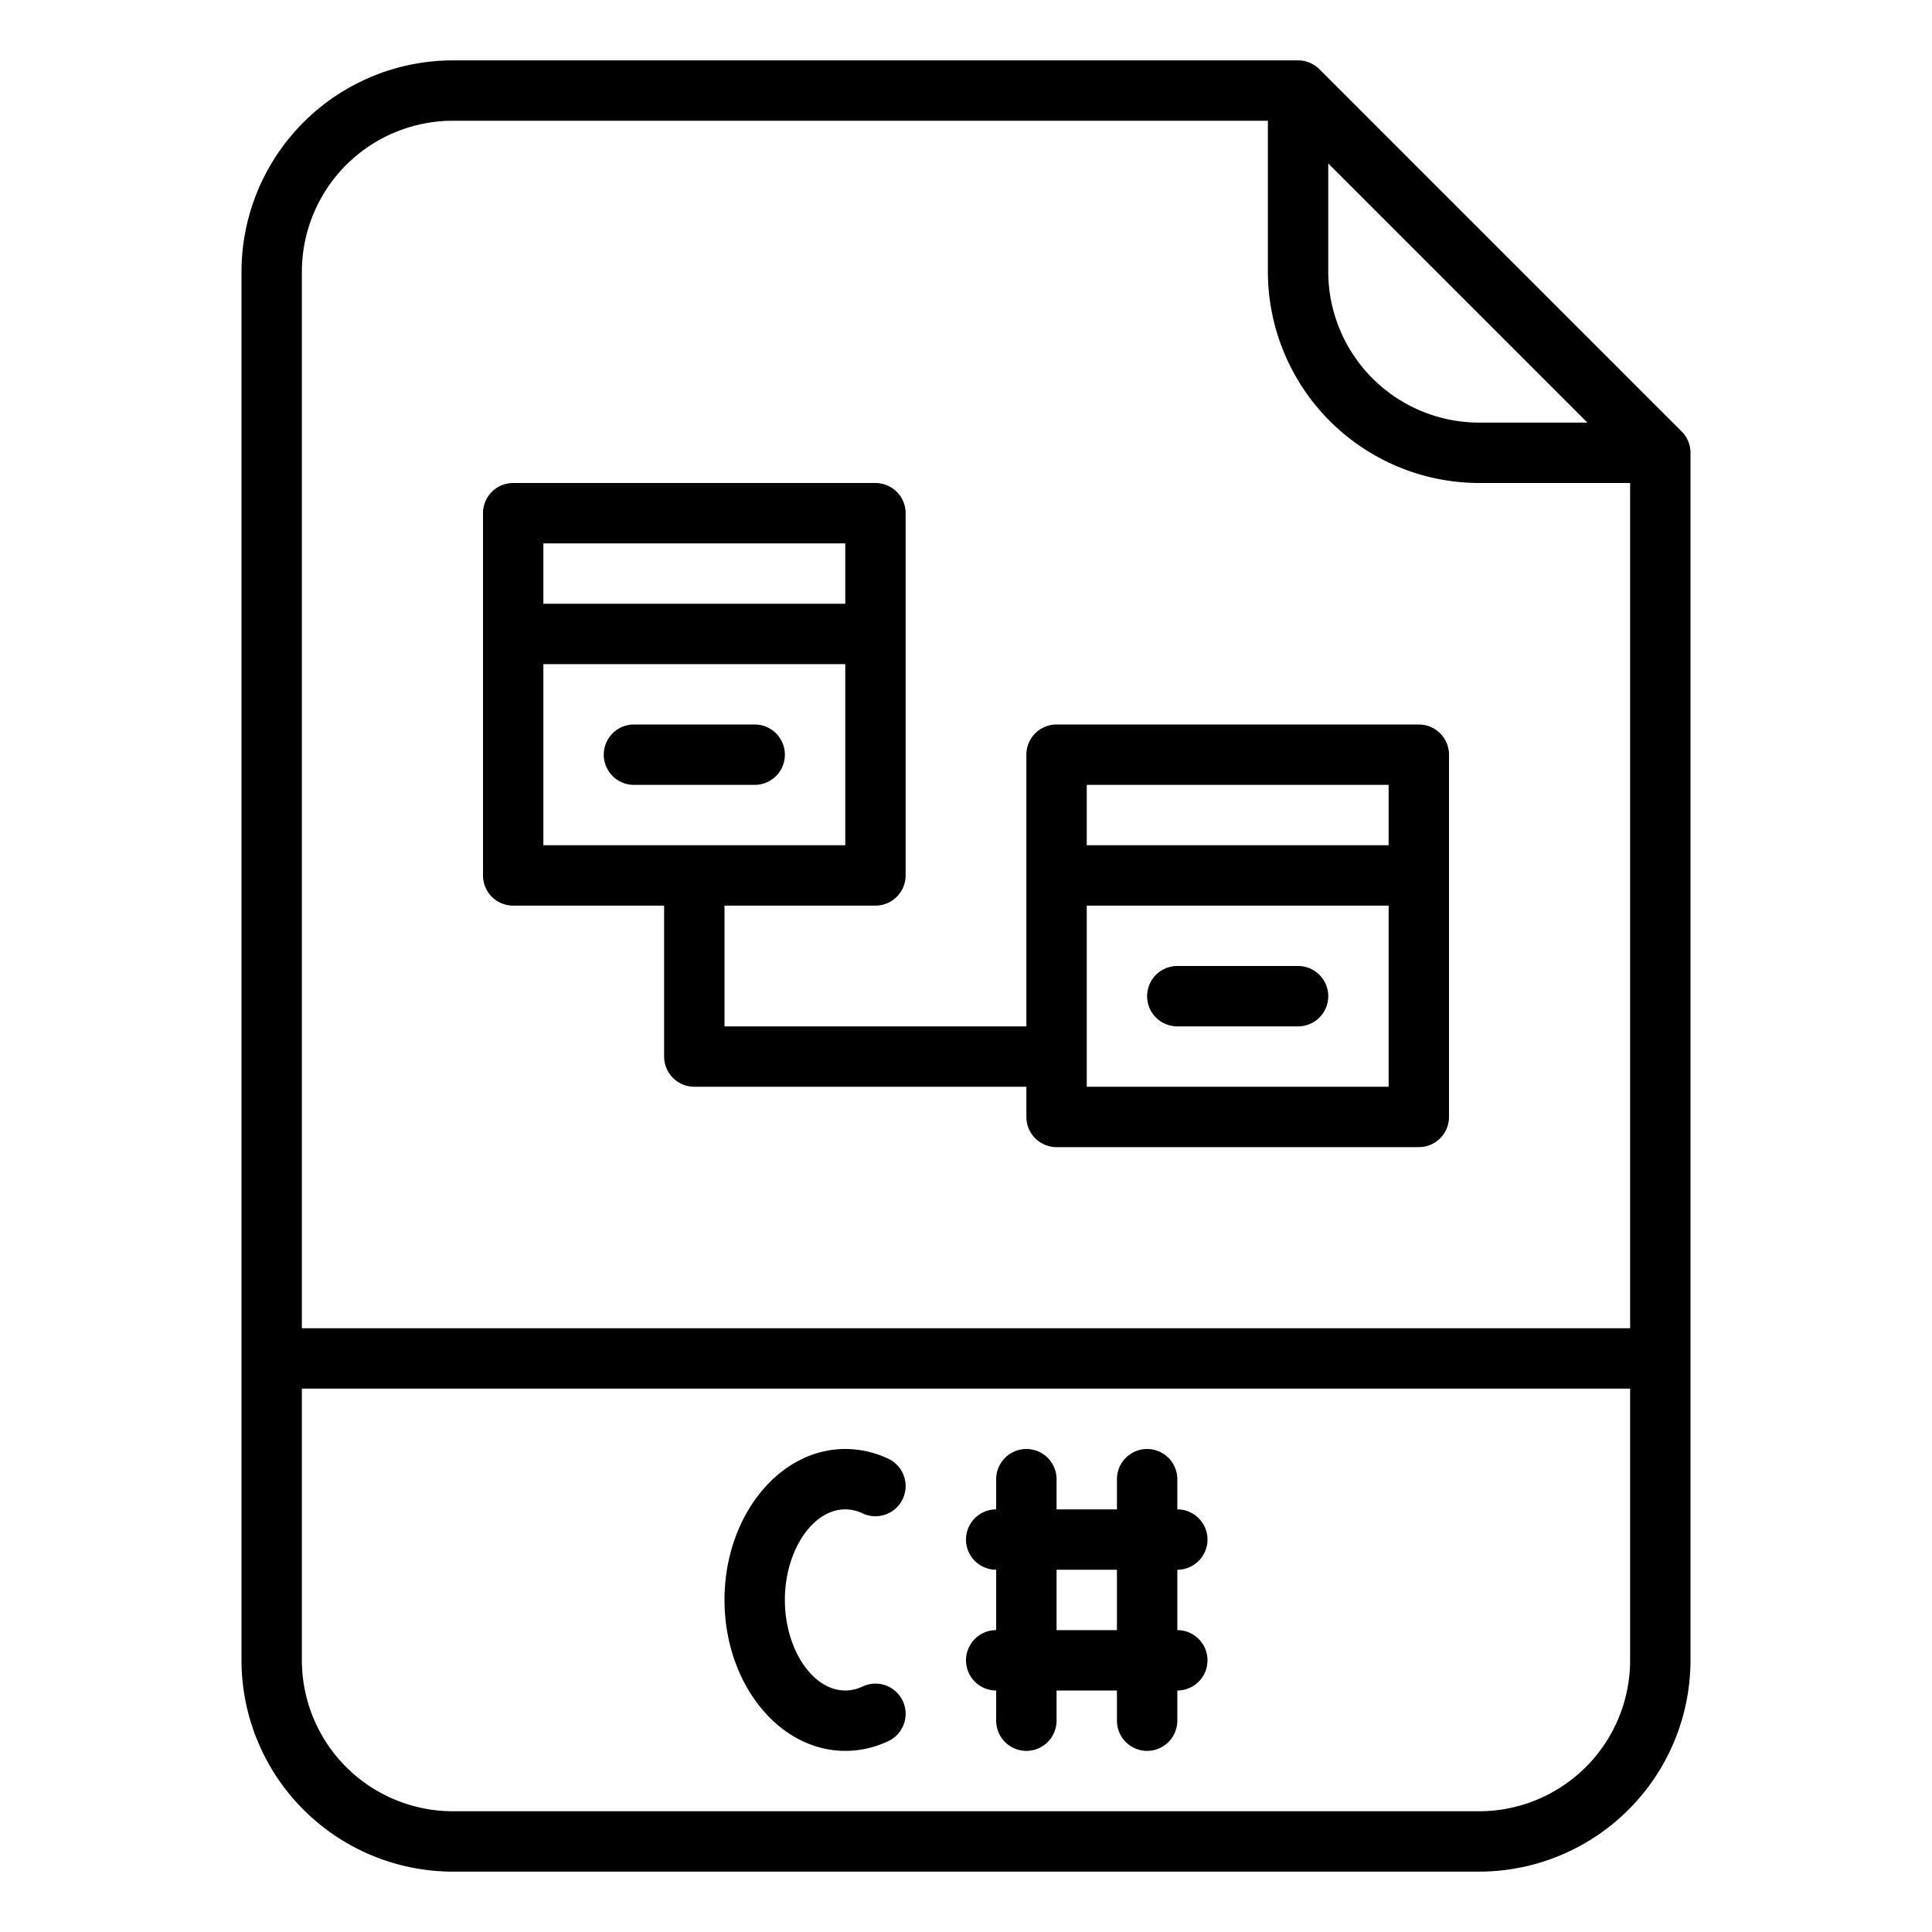 <?xml version="1.0"?>
<svg xmlns="http://www.w3.org/2000/svg" id="OutLine" viewBox="0 0 512 512"><path d="M349.657,18.343A8,8,0,0,0,344,16H120A56.063,56.063,0,0,0,64,72V440a56.063,56.063,0,0,0,56,56H392a56.063,56.063,0,0,0,56-56V120a8,8,0,0,0-2.343-5.657ZM352,43.313,420.687,112H392a40.045,40.045,0,0,1-40-40ZM120,32H336V72a56.063,56.063,0,0,0,56,56h40V352H80V72A40.045,40.045,0,0,1,120,32ZM392,480H120a40.045,40.045,0,0,1-40-40V368H432v72A40.045,40.045,0,0,1,392,480Z"/><path d="M224,400a10.675,10.675,0,0,1,4.588,1.058,8,8,0,0,0,6.824-14.473A26.587,26.587,0,0,0,224,384c-17.645,0-32,17.944-32,40s14.355,40,32,40a26.587,26.587,0,0,0,11.412-2.585,8,8,0,0,0-6.824-14.473A10.675,10.675,0,0,1,224,448c-8.673,0-16-10.99-16-24S215.327,400,224,400Z"/><path d="M320,408a8,8,0,0,0-8-8v-8a8,8,0,0,0-16,0v8H280v-8a8,8,0,0,0-16,0v8a8,8,0,0,0,0,16v16a8,8,0,0,0,0,16v8a8,8,0,0,0,16,0v-8h16v8a8,8,0,0,0,16,0v-8a8,8,0,0,0,0-16V416A8,8,0,0,0,320,408Zm-24,24H280V416h16Z"/><path d="M136,240h40v40a8,8,0,0,0,8,8h88v8a8,8,0,0,0,8,8h96a8,8,0,0,0,8-8V200a8,8,0,0,0-8-8H280a8,8,0,0,0-8,8v72H192V240h40a8,8,0,0,0,8-8V136a8,8,0,0,0-8-8H136a8,8,0,0,0-8,8v96A8,8,0,0,0,136,240Zm152,48V240h80v48Zm80-80v16H288V208ZM144,224V176h80v48Zm80-80v16H144V144Z"/><path d="M200,192H168a8,8,0,0,0,0,16h32a8,8,0,0,0,0-16Z"/><path d="M344,256H312a8,8,0,0,0,0,16h32a8,8,0,0,0,0-16Z"/></svg>
